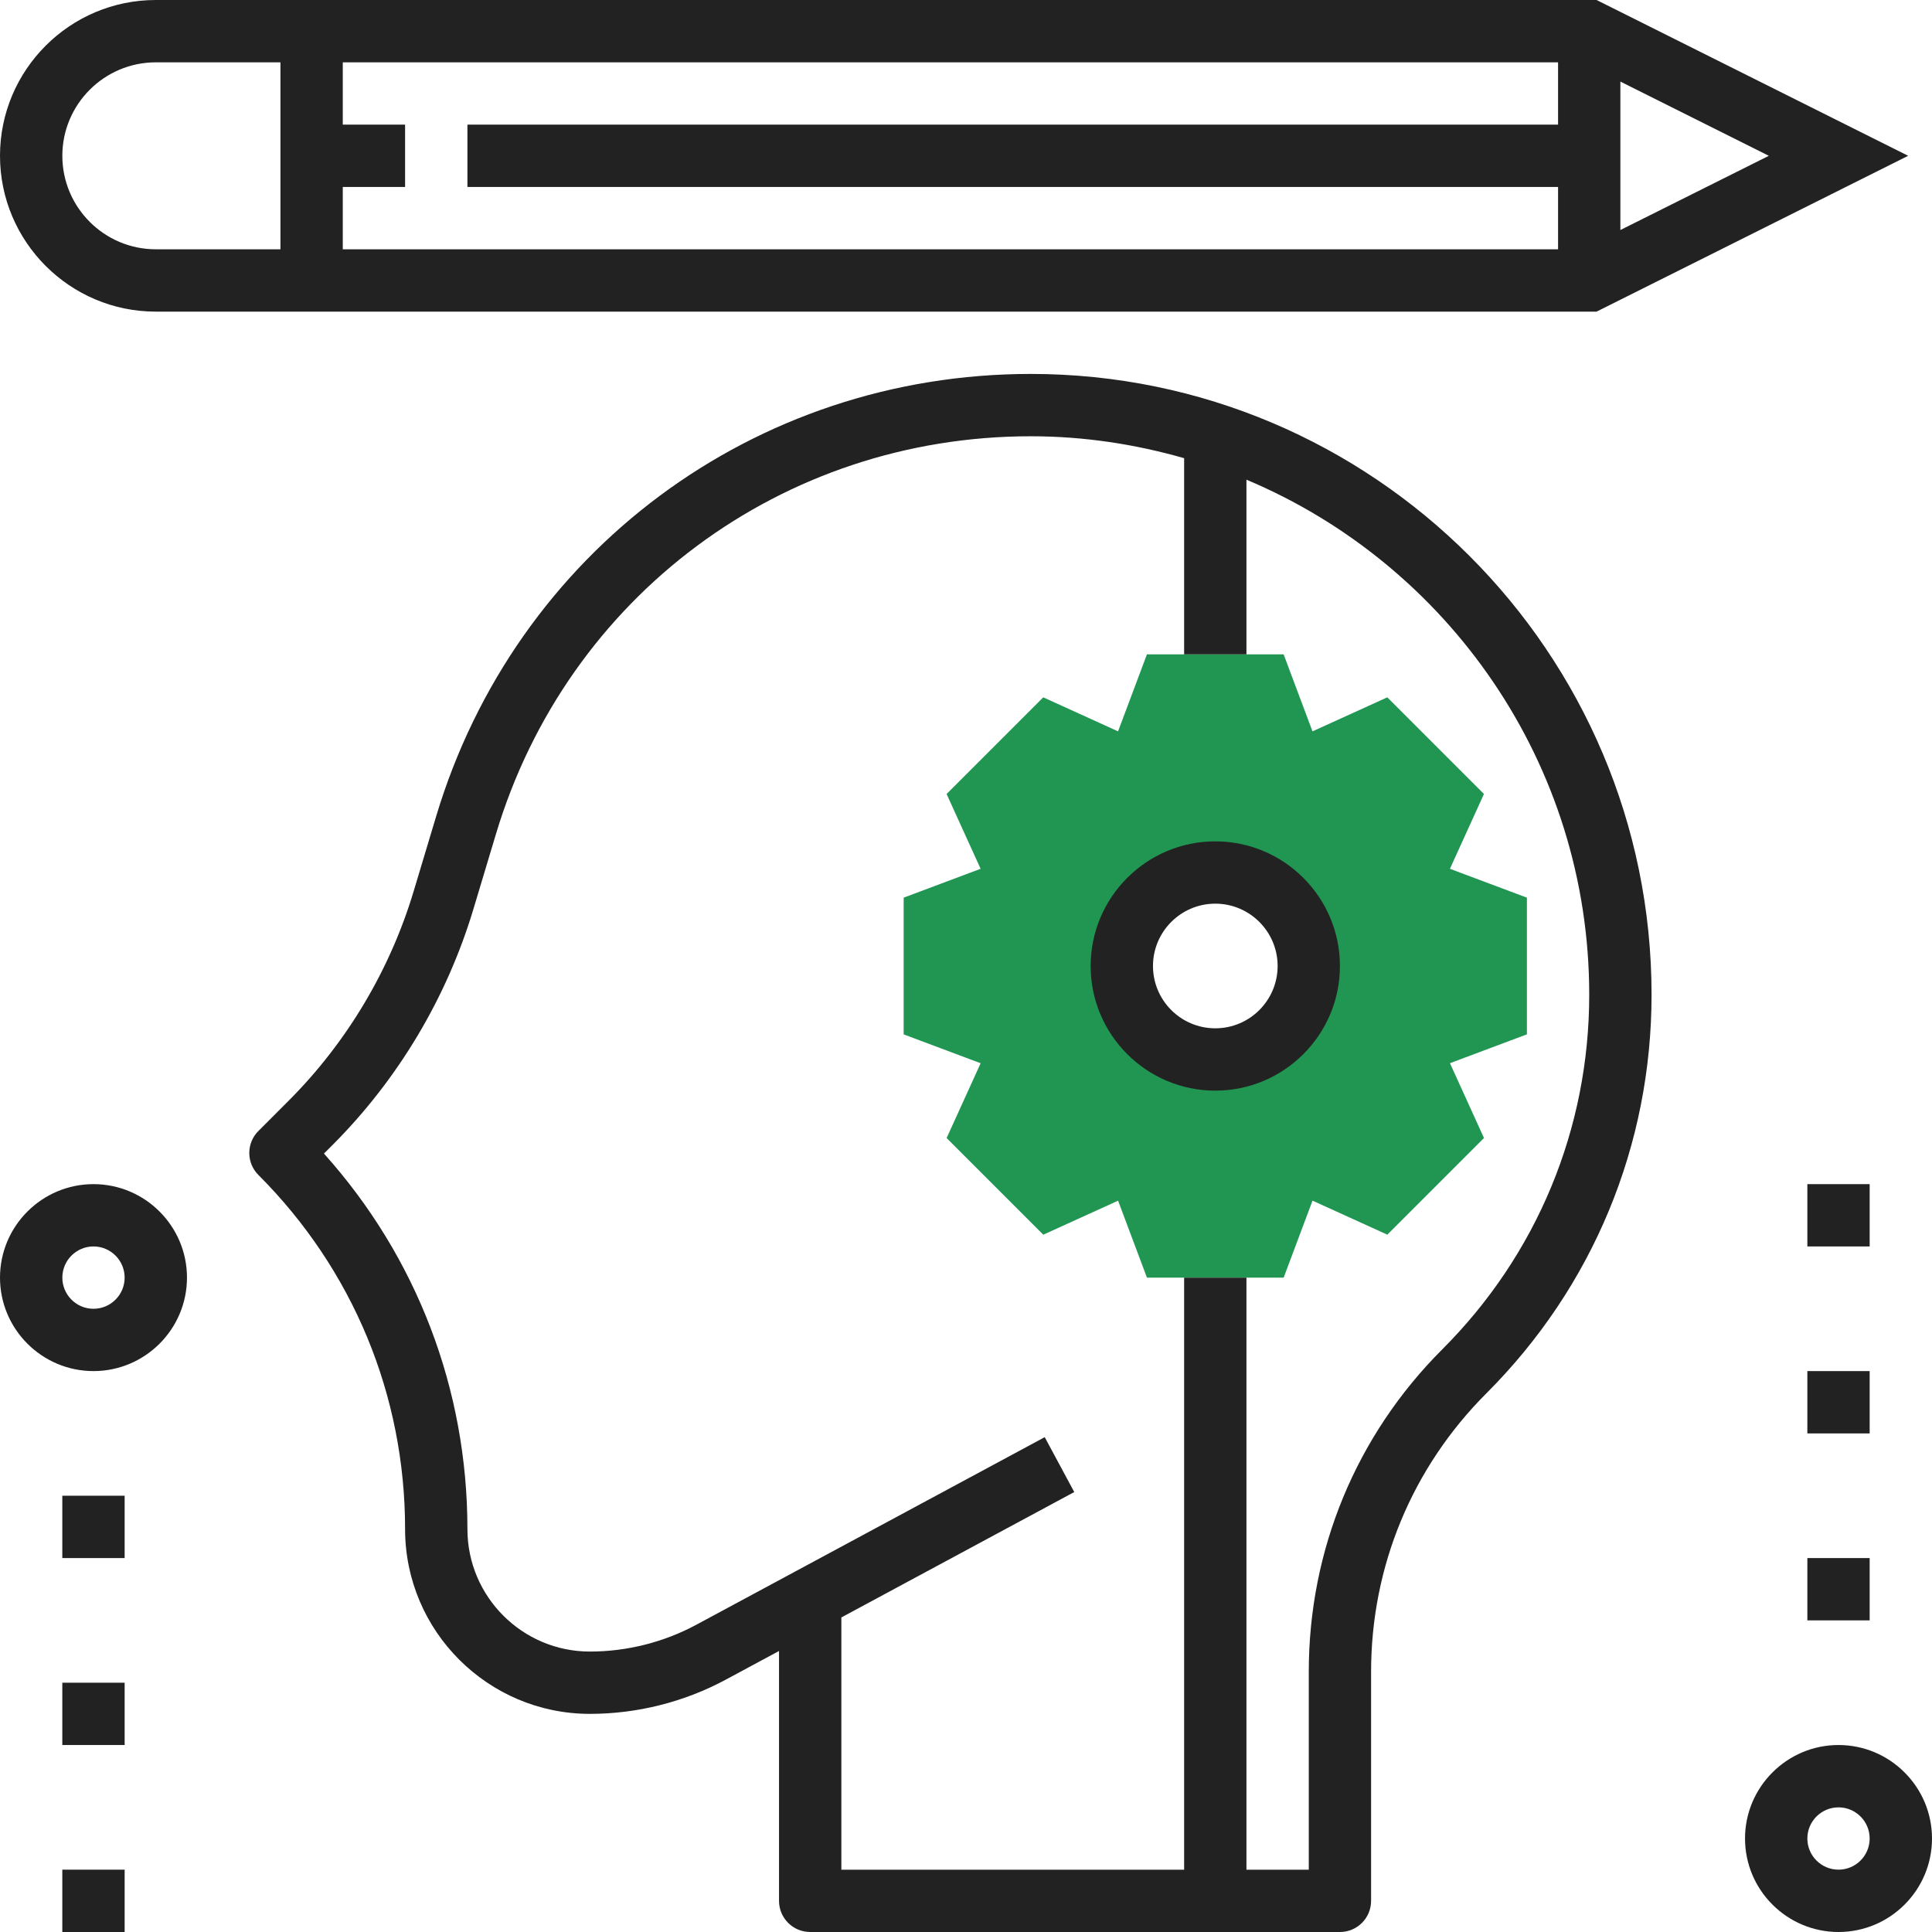 <svg width="64" height="64" viewBox="0 0 64 64" fill="none" xmlns="http://www.w3.org/2000/svg">
<path d="M50.581 29.736L48.031 28.78L49.158 26.302L45.956 23.1L43.478 24.227L42.522 21.677H37.993L37.037 24.227L34.559 23.1L31.357 26.302L32.484 28.78L29.935 29.736V34.265L32.485 35.221L31.358 37.699L34.56 40.901L37.038 39.774L37.994 42.323H42.523L43.479 39.773L45.957 40.9L49.159 37.698L48.032 35.22L50.581 34.264V29.736ZM40.258 35.097C38.548 35.097 37.161 33.711 37.161 32C37.161 30.29 38.548 28.903 40.258 28.903C41.968 28.903 43.355 30.29 43.355 32C43.355 33.711 41.968 35.097 40.258 35.097Z" fill="#219653"/>
<path d="M34.145 12.387C24.993 12.387 17.078 18.277 14.448 27.042L13.706 29.513C12.921 32.134 11.483 34.543 9.548 36.477L8.561 37.465C8.366 37.657 8.258 37.919 8.258 38.194C8.258 38.467 8.366 38.73 8.561 38.923C11.693 42.057 13.419 46.224 13.419 50.654C13.419 54.029 16.164 56.774 19.54 56.774C21.11 56.774 22.668 56.381 24.049 55.637L25.806 54.691V62.968C25.806 63.538 26.268 64 26.839 64H44.387C44.958 64 45.419 63.538 45.419 62.968V55.38C45.419 51.895 46.776 48.618 49.241 46.153C52.767 42.627 54.71 37.939 54.71 32.952C54.71 21.613 45.484 12.387 34.145 12.387ZM47.781 44.695C44.926 47.548 43.355 51.343 43.355 55.38V61.936H41.29V42.323H39.226V61.936H27.871V53.58L35.586 49.426L34.608 47.608L23.07 53.82C21.989 54.402 20.768 54.71 19.54 54.71C17.304 54.71 15.484 52.891 15.484 50.654C15.484 46.017 13.803 41.638 10.731 38.213L11.009 37.936C13.184 35.76 14.802 33.052 15.685 30.106L16.427 27.635C18.791 19.749 25.913 14.452 34.145 14.452C35.908 14.452 37.609 14.715 39.226 15.178V21.677H41.29V15.89C47.953 18.69 52.645 25.282 52.645 32.952C52.645 37.388 50.917 41.558 47.781 44.695Z" fill="#222222"/>
<path d="M5.161 10.323H52.889L63.211 5.161L52.889 0H5.161C2.315 0 0 2.315 0 5.161C0 8.007 2.315 10.323 5.161 10.323ZM11.355 6.194H13.419V4.129H11.355V2.065H51.613V4.129H15.484V6.194H51.613V8.258H11.355V6.194ZM53.677 7.62V2.702L58.595 5.161L53.677 7.62ZM5.161 2.065H9.29V8.258H5.161C3.454 8.258 2.065 6.869 2.065 5.161C2.065 3.454 3.454 2.065 5.161 2.065Z" fill="#222222"/>
<path d="M40.258 27.871C37.981 27.871 36.129 29.723 36.129 32C36.129 34.277 37.981 36.129 40.258 36.129C42.535 36.129 44.387 34.277 44.387 32C44.387 29.723 42.535 27.871 40.258 27.871ZM40.258 34.064C39.12 34.064 38.194 33.139 38.194 32C38.194 30.861 39.12 29.935 40.258 29.935C41.397 29.935 42.323 30.861 42.323 32C42.323 33.139 41.397 34.064 40.258 34.064Z" fill="#222222"/>
<path d="M60.903 57.806C59.196 57.806 57.806 59.196 57.806 60.903C57.806 62.611 59.196 64 60.903 64C62.611 64 64 62.611 64 60.903C64 59.196 62.611 57.806 60.903 57.806ZM60.903 61.935C60.333 61.935 59.871 61.472 59.871 60.903C59.871 60.334 60.333 59.871 60.903 59.871C61.473 59.871 61.935 60.334 61.935 60.903C61.935 61.472 61.473 61.935 60.903 61.935Z" fill="#222222"/>
<path d="M3.097 39.226C1.389 39.226 0 40.615 0 42.323C0 44.03 1.389 45.419 3.097 45.419C4.804 45.419 6.194 44.03 6.194 42.323C6.194 40.615 4.804 39.226 3.097 39.226ZM3.097 43.355C2.527 43.355 2.065 42.891 2.065 42.323C2.065 41.754 2.527 41.29 3.097 41.29C3.667 41.29 4.129 41.754 4.129 42.323C4.129 42.891 3.667 43.355 3.097 43.355Z" fill="#222222"/>
<path d="M4.129 49.548H2.064V51.613H4.129V49.548Z" fill="#222222"/>
<path d="M4.129 55.742H2.064V57.806H4.129V55.742Z" fill="#222222"/>
<path d="M4.129 61.935H2.064V64H4.129V61.935Z" fill="#222222"/>
<path d="M61.935 39.226H59.871V41.29H61.935V39.226Z" fill="#222222"/>
<path d="M61.935 45.419H59.871V47.484H61.935V45.419Z" fill="#222222"/>
<path d="M61.935 51.613H59.871V53.677H61.935V51.613Z" fill="#222222"/>
</svg>
